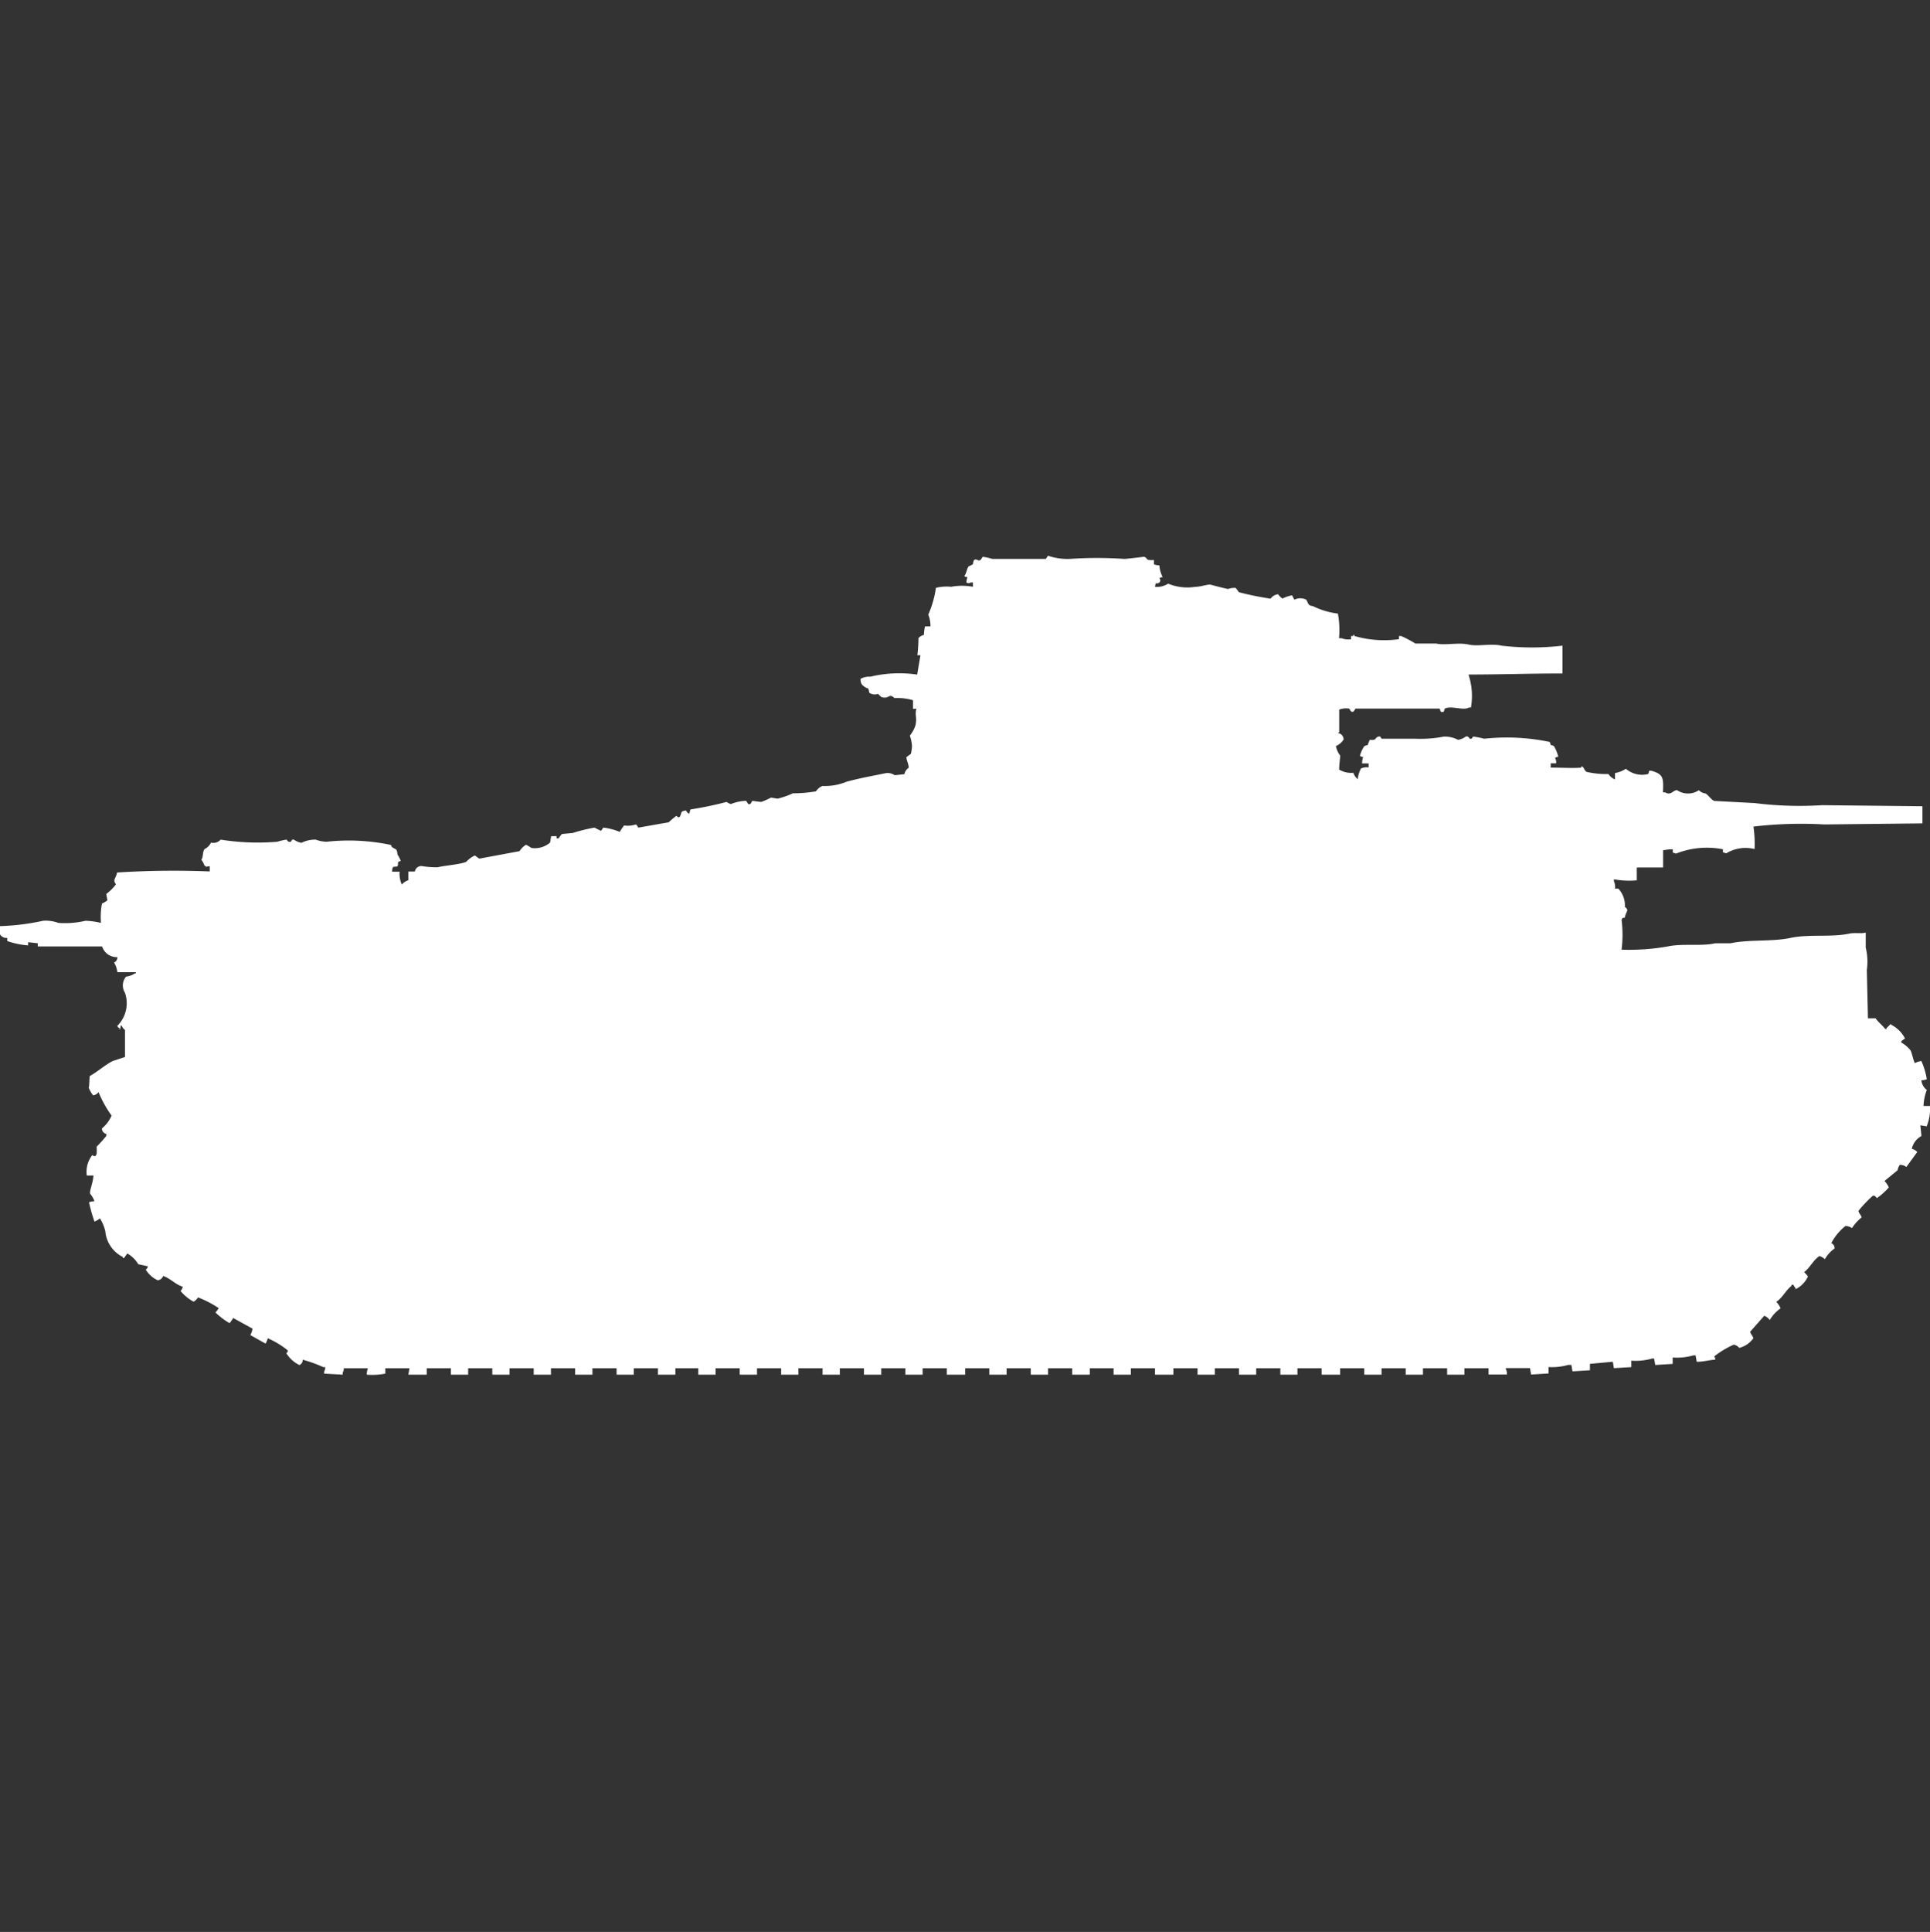 <svg xmlns="http://www.w3.org/2000/svg" width="39.969" height="40" viewBox="0 0 39.969 40">
  <rect x="0" y="0" width="39.969" height="40" fill="#333333" stroke="none"/>
  <defs>
    <style>
      .cls-1 {
        fill: #fff;
        fill-rule: evenodd;
      }
    </style>
  </defs>
  <path id="jp_type_95_heavy_ico" class="cls-1" d="M23.928,11.111V11.2a0.361,0.361,0,0,0,.113.022,0.626,0.626,0,0,0,.068.244,0.111,0.111,0,0,0-.068.022,0.064,0.064,0,0,1,0,.089c-0.077.05-.072-0.035-0.09,0.089a0.426,0.426,0,0,0,.271-0.066,1.042,1.042,0,0,0,.564.066c0.111,0,.264-0.058.316-0.044s0.29,0.076.361,0.089a0.387,0.387,0,0,1,.158-0.022l0.068,0.089a6.23,6.23,0,0,0,.655.133A0.221,0.221,0,0,1,26.5,11.82a0.325,0.325,0,0,0,.09.089,0.669,0.669,0,0,1,.2-0.066l0.045,0.089a0.283,0.283,0,0,1,.248,0c0.047,0.081.032,0.122,0.136,0.133a1.608,1.608,0,0,0,.519.155,1.871,1.871,0,0,1,.023.51H27.81a0.426,0.426,0,0,0,.2.022V12.685h0.045V12.662h0.023v0.022a2.223,2.223,0,0,0,.925.066V12.685h0.045a2.234,2.234,0,0,1,.294.155h0.429c0.183,0.043.468-.028,0.677,0.022,0.183,0.043.467-.027,0.677,0.022a5.383,5.383,0,0,0,1.264,0V13.46c-0.651,0-1.289.021-1.941,0.022V13.5a1.392,1.392,0,0,1,.045.665H30.452c-0.116.07-.363-0.045-0.5,0.022l-0.023.066c-0.092.026-.058-0.05-0.09-0.066H28.1a0.211,0.211,0,0,1-.045.066c-0.07.009-.055-0.054-0.09-0.066a0.384,0.384,0,0,0-.2.022v0.465a0.063,0.063,0,0,0-.023.022,0.127,0.127,0,0,1,.113.133,0.344,0.344,0,0,1-.158.133,0.46,0.46,0,0,0,.09.2c0,0.011-.025.216-0.023,0.288a0.48,0.48,0,0,0,.294.066,0.289,0.289,0,0,0,.09.133,0.635,0.635,0,0,1,.068-0.222,0.3,0.3,0,0,1,.158-0.022V15.322H28.239a0.371,0.371,0,0,1,.023-0.133,0.11,0.11,0,0,1-.068-0.022,0.611,0.611,0,0,1,.09-0.2,0.159,0.159,0,0,1,.068-0.022l0.045-.111c0.159,0.016.094-.044,0.181-0.067,0.058-.015.045,0.038,0.068,0.044h0.7a2.534,2.534,0,0,0,.587-0.044,0.594,0.594,0,0,1,.293.067,0.342,0.342,0,0,0,.158-0.067c0.069-.018.067,0.04,0.09,0.044,0.058,0.01.045-.04,0.068-0.044a1.674,1.674,0,0,1,.226.044,4.352,4.352,0,0,1,1.354.066,0.154,0.154,0,0,1,.023.066,0.144,0.144,0,0,1,.068.022,0.819,0.819,0,0,1,.09.222,0.11,0.11,0,0,0-.068.022,0.189,0.189,0,0,1,.023.111H32.145v0.089c0.217,0,.48.016,0.632,0,0.009-.012-0.006-0.035.023-0.022s0.049,0.093.09,0.111a1.845,1.845,0,0,0,.451.044,0.3,0.3,0,0,0,.135.111V15.522a0.6,0.6,0,0,0,.226-0.089,0.512,0.512,0,0,0,.452.111c0.055-.031-0.02-0.088.09-0.066,0.232,0.072.239,0.137,0.226,0.443h0.045c0.12,0.076.172-.053,0.248-0.044a0.407,0.407,0,0,0,.451,0,0.225,0.225,0,0,0,.136.067c0.056,0.029.119,0.131,0.181,0.155l0.835,0.044a7.438,7.438,0,0,0,1.4.044l2.077,0.022v0.355l-2.032.022a8.445,8.445,0,0,0-1.467.044,2.433,2.433,0,0,1,.023.465,0.774,0.774,0,0,0-.587.089l-0.068-.022V17.1a1.739,1.739,0,0,0-.971.089l-0.068-.022V17.1a0.9,0.9,0,0,0-.2.022v0.355H33.928v0.266a1.738,1.738,0,0,1-.474-0.022V17.76a0.288,0.288,0,0,1,.023.155h0.068a0.5,0.5,0,0,1,.136.377c0.1,0.08.02,0.087,0,.222-0.073.018-.034-0.011-0.068,0.044a2.521,2.521,0,0,1,0,.621,4.613,4.613,0,0,0,.948-0.066c0.323-.069.691,0,0.993-0.067h0.316c0.382-.082.858-0.029,1.241-0.111s0.843-.008,1.219-0.089c0.113-.024.253,0.006,0.339-0.022v0.31a1.237,1.237,0,0,1,.023.465q0.011,0.5.023,1h0.158c0.059,0.085.142,0.144,0.2,0.222H39.1V20.8a0.743,0.743,0,0,0,.09-0.089V20.73a0.649,0.649,0,0,1,.293.288c-0.033.021-.108,0.064-0.068,0.089a0.616,0.616,0,0,1,.181.155c0.03,0.053.049,0.18,0.09,0.266a0.387,0.387,0,0,1,.135-0.044,1.488,1.488,0,0,1,.113.377,0.361,0.361,0,0,1-.113.022,0.291,0.291,0,0,0,.113.2,1.037,1.037,0,0,0-.068.332H40a1,1,0,0,1-.068.421L39.8,22.814l0.023,0.222a0.4,0.4,0,0,0-.2.266,0.217,0.217,0,0,1,.113.066l-0.226.31a0.207,0.207,0,0,0-.136-0.044,0.265,0.265,0,0,0-.045.111l-0.271.222a0.5,0.5,0,0,1,.09.133,1.35,1.35,0,0,1-.248.222c-0.035-.043-0.056-0.062-0.09-0.044a2.589,2.589,0,0,0-.293.31c0.022,0.067.044,0.066,0.068,0.133a0.9,0.9,0,0,0-.2.222,0.257,0.257,0,0,0-.135-0.044,1.1,1.1,0,0,0-.294.355,0.113,0.113,0,0,1,.068.111,0.654,0.654,0,0,0-.2.222,0.318,0.318,0,0,0-.113-0.066c-0.129.085-.194,0.24-0.316,0.332,0.023,0.035.1,0.09,0.068,0.111a0.539,0.539,0,0,1-.248.244V26.183a0.255,0.255,0,0,1-.045-0.067H37.133v0.022c-0.121.093-.187,0.248-0.316,0.332a0.5,0.5,0,0,1,.09.133,0.8,0.8,0,0,0-.226.244,0.243,0.243,0,0,0-.113-0.089l-0.293.332c0.022,0.067.044,0.066,0.068,0.133a0.515,0.515,0,0,1-.293.2,0.209,0.209,0,0,0-.113-0.067,1.851,1.851,0,0,0-.406.244,0.112,0.112,0,0,1,.022.067c-0.14.009-.223,0.042-0.384,0.044l-0.023-.133H35.1a1.215,1.215,0,0,1-.429.044v0.133l-0.361.022-0.023-.133H34.244a1.215,1.215,0,0,1-.429.044v0.133l-0.361.022-0.023-.133-0.474.044v0.133l-0.361.022-0.023-.133H32.506a1.216,1.216,0,0,1-.406.044v0.133l-0.361.022-0.023-.133h-0.5v0.022a0.189,0.189,0,0,1,.022.111H30.858V27.845h-0.5v0.133H30V27.845H29.5v0.133H29.142V27.845h-0.5v0.133H28.284V27.845h-0.5v0.133H27.4V27.845h-0.5v0.133H26.546V27.845h-0.5v0.133H25.689V27.845h-0.5v0.133H24.831V27.845h-0.5v0.133H23.95V27.845h-0.5v0.133H23.093V27.845H22.6v0.133H22.235V27.845h-0.5v0.133H21.377V27.845h-0.5v0.133H20.519V27.845h-0.5v0.133H19.639V27.845h-0.5v0.133H18.781V27.845h-0.5v0.133H17.923V27.845h-0.5v0.133H17.066V27.845h-0.5v0.133H16.208V27.845h-0.5v0.133H15.35V27.845h-0.5v0.133H14.492V27.845H14.018v0.133H13.657V27.845h-0.5v0.133H12.8V27.845H12.3v0.133H11.941V27.845h-0.5v0.133H11.084V27.845h-0.5v0.133H10.226V27.845h-0.5v0.133H9.368V27.845h-0.5v0.133H8.488l0.023-.133h-0.5v0.111a1.418,1.418,0,0,1-.384.022,0.37,0.37,0,0,1,.023-0.133h-0.5v0.044a0.147,0.147,0,0,0-.023.089l-0.384-.022V27.911a0.147,0.147,0,0,0,.023-0.089H6.727A2.828,2.828,0,0,0,6.3,27.668a0.116,0.116,0,0,1-.068.111,0.665,0.665,0,0,1-.271-0.244C5.989,27.5,6,27.5,5.982,27.468a1.819,1.819,0,0,0-.406-0.244,0.471,0.471,0,0,1-.045.111l-0.316-.177a0.371,0.371,0,0,0,.045-0.133L4.853,26.8v0.022c-0.026.026-.042,0.063-0.068,0.089a1.482,1.482,0,0,1-.293-0.222A0.422,0.422,0,0,0,4.56,26.6a2.119,2.119,0,0,0-.429-0.222,0.265,0.265,0,0,1-.09.089,0.927,0.927,0,0,1-.271-0.222,0.157,0.157,0,0,0,.045-0.089c-0.157-.047-0.25-0.17-0.406-0.222a0.13,0.13,0,0,1-.113.089,0.574,0.574,0,0,1-.248-0.222,0.086,0.086,0,0,0,.045-0.067l-0.2-.044a0.609,0.609,0,0,0-.226-0.222L2.6,25.562H2.573V25.54a0.657,0.657,0,0,1-.361-0.532A0.863,0.863,0,0,0,2.1,24.742a0.421,0.421,0,0,1-.113.066,3.478,3.478,0,0,1-.113-0.4,0.358,0.358,0,0,1,.113-0.022,0.511,0.511,0,0,0-.09-0.155c-0.017-.061.066-0.237,0.068-0.377H1.828a0.561,0.561,0,0,1,.113-0.421C2,23.464,2,23.466,2.032,23.412a1.088,1.088,0,0,0,0-.155,2.685,2.685,0,0,0,.2-0.222V22.991a0.108,0.108,0,0,1-.09-0.111,0.722,0.722,0,0,0,.2-0.266,2.318,2.318,0,0,1-.271-0.488,0.15,0.15,0,0,1-.113.067,0.683,0.683,0,0,1-.09-0.155c0.014-.029.01-0.178,0.023-0.244,0.162-.089.305-0.223,0.474-0.31L2.619,21.4V20.841a0.211,0.211,0,0,1-.068-0.089H2.528a0.141,0.141,0,0,1-.023.089V20.8c-0.056-.029-0.015.009-0.045-0.044a0.658,0.658,0,0,0,.158-0.687,0.284,0.284,0,0,1,.023-0.332,0.4,0.4,0,0,0,.181-0.067H2.844V19.644H2.461a0.511,0.511,0,0,0-.068-0.2,0.113,0.113,0,0,0,.068-0.111,0.318,0.318,0,0,1-.316-0.222H0.813V19.046l-0.2-.022V19.09A1.7,1.7,0,0,1,.181,19V18.935a0.156,0.156,0,0,1-.158-0.089,0.176,0.176,0,0,1,0-.155,4.766,4.766,0,0,0,.9-0.111,0.755,0.755,0,0,1,.316.044,1.857,1.857,0,0,0,.564-0.044,1.563,1.563,0,0,1,.316.044V18.58a1.455,1.455,0,0,1,.023-0.355,0.736,0.736,0,0,0,.113-0.067l-0.023-.133a0.947,0.947,0,0,0,.2-0.2c-0.075-.1,0-0.115.023-0.244a18.521,18.521,0,0,1,1.919-.022V17.45c-0.082.006-.059,0.032-0.113-0.022A0.371,0.371,0,0,0,4.2,17.317c0.044-.056.02-0.16,0.068-0.222A0.273,0.273,0,0,0,4.4,16.962,0.2,0.2,0,0,0,4.6,16.9a4.878,4.878,0,0,0,1.174.044A1.38,1.38,0,0,1,5.959,16.9c0.025,0,.021.059,0.09,0.044,0.023,0,.01-0.056.068-0.044a0.371,0.371,0,0,0,.158.066A0.629,0.629,0,0,1,6.569,16.9a0.686,0.686,0,0,0,.226.044,4.225,4.225,0,0,1,1.332.066,0.162,0.162,0,0,0,.023.044c0.076,0.058.1,0.019,0.113,0.155a0.692,0.692,0,0,1,.068.133c-0.094.024-.036,0.027-0.068,0.111-0.089.025-.1-0.03-0.113,0.111H8.307a0.542,0.542,0,0,0,.045.266,0.3,0.3,0,0,1,.135-0.089V17.561H8.623a0.133,0.133,0,0,1,.158-0.111,1.832,1.832,0,0,0,.316.022c0.141-.036.452-0.056,0.587-0.111a0.607,0.607,0,0,1,.181-0.133l0.09,0.066,0.835-.155a0.419,0.419,0,0,1,.135-0.133,1.064,1.064,0,0,1,.113.067,0.485,0.485,0,0,0,.384-0.111c0.007-.017.012-0.079,0.023-0.133h0.113v0.044H11.6a0.8,0.8,0,0,1,.068-0.089l0.226-.022a3.339,3.339,0,0,1,.451-0.111,0.751,0.751,0,0,0,.136.066,0.724,0.724,0,0,1,.045-0.066,1.27,1.27,0,0,1,.339.089,1.293,1.293,0,0,1,.09-0.133,0.542,0.542,0,0,0,.248-0.022,0.237,0.237,0,0,1,.045.067l0.632-.111a1.6,1.6,0,0,1,.158-0.133c0.039,0.029.036,0.038,0.068,0.022,0.055-.085,0-0.118.135-0.133a0.1,0.1,0,0,0,.068.067,0.275,0.275,0,0,1,.023-0.089,7.359,7.359,0,0,0,.745-0.155,0.379,0.379,0,0,0,.09.044,0.907,0.907,0,0,1,.316-0.067l0.045,0.067c0.067,0.016.059-.057,0.09-0.067a1.571,1.571,0,0,0,.181.022,1.887,1.887,0,0,0,.2-0.089l0.136,0.022a1.735,1.735,0,0,0,.316-0.111A2.778,2.778,0,0,0,16.93,15.9a0.272,0.272,0,0,1,.136-0.111,1.169,1.169,0,0,0,.5-0.089c0.315-.083.5-0.112,0.813-0.177a0.262,0.262,0,0,1,.181.044l0.2-.022a0.219,0.219,0,0,1,.09-0.133c0-.084-0.058-0.178-0.045-0.222l0.09-.066a1.025,1.025,0,0,0,.023-0.155,0.765,0.765,0,0,0-.045-0.222,0.685,0.685,0,0,0,.113-0.2c0.046-.181-0.016-0.207.023-0.355H18.939V14.014a1.145,1.145,0,0,0-.384-0.044c-0.119-.114-0.1.029-0.271-0.022a0.792,0.792,0,0,1-.068-0.066,0.2,0.2,0,0,1-.181-0.022,0.816,0.816,0,0,0-.023-0.089,0.26,0.26,0,0,1-.135-0.089,0.189,0.189,0,0,1-.023-0.111,0.351,0.351,0,0,1,.2-0.044,2.564,2.564,0,0,1,.971-0.044l0.068-.4H19.029a3.193,3.193,0,0,0,.023-0.355,0.209,0.209,0,0,1,.113-0.066,0.737,0.737,0,0,1,.023-0.177H19.3a0.613,0.613,0,0,0-.045-0.244,2.049,2.049,0,0,0,.158-0.554,0.958,0.958,0,0,1,.316-0.022,1.243,1.243,0,0,1,.451,0V11.576H20.135a0.079,0.079,0,0,1-.09,0,0.316,0.316,0,0,1,.023-0.111A0.11,0.11,0,0,1,20,11.443c0.046-.051.049-0.143,0.09-0.2a0.841,0.841,0,0,0,.09-0.044,0.245,0.245,0,0,1,.023-0.089c0.061-.035.072,0.033,0.135,0l0.045-.066a1.406,1.406,0,0,1,.2.044h1.106l0.045-.066a1.249,1.249,0,0,0,.451.066,8.327,8.327,0,0,1,1.129,0c0.053,0,.406-0.044.406-0.044C23.814,11.067,23.728,11.125,23.928,11.111Z" transform="translate(-0.031 0.484)"/>
</svg>
